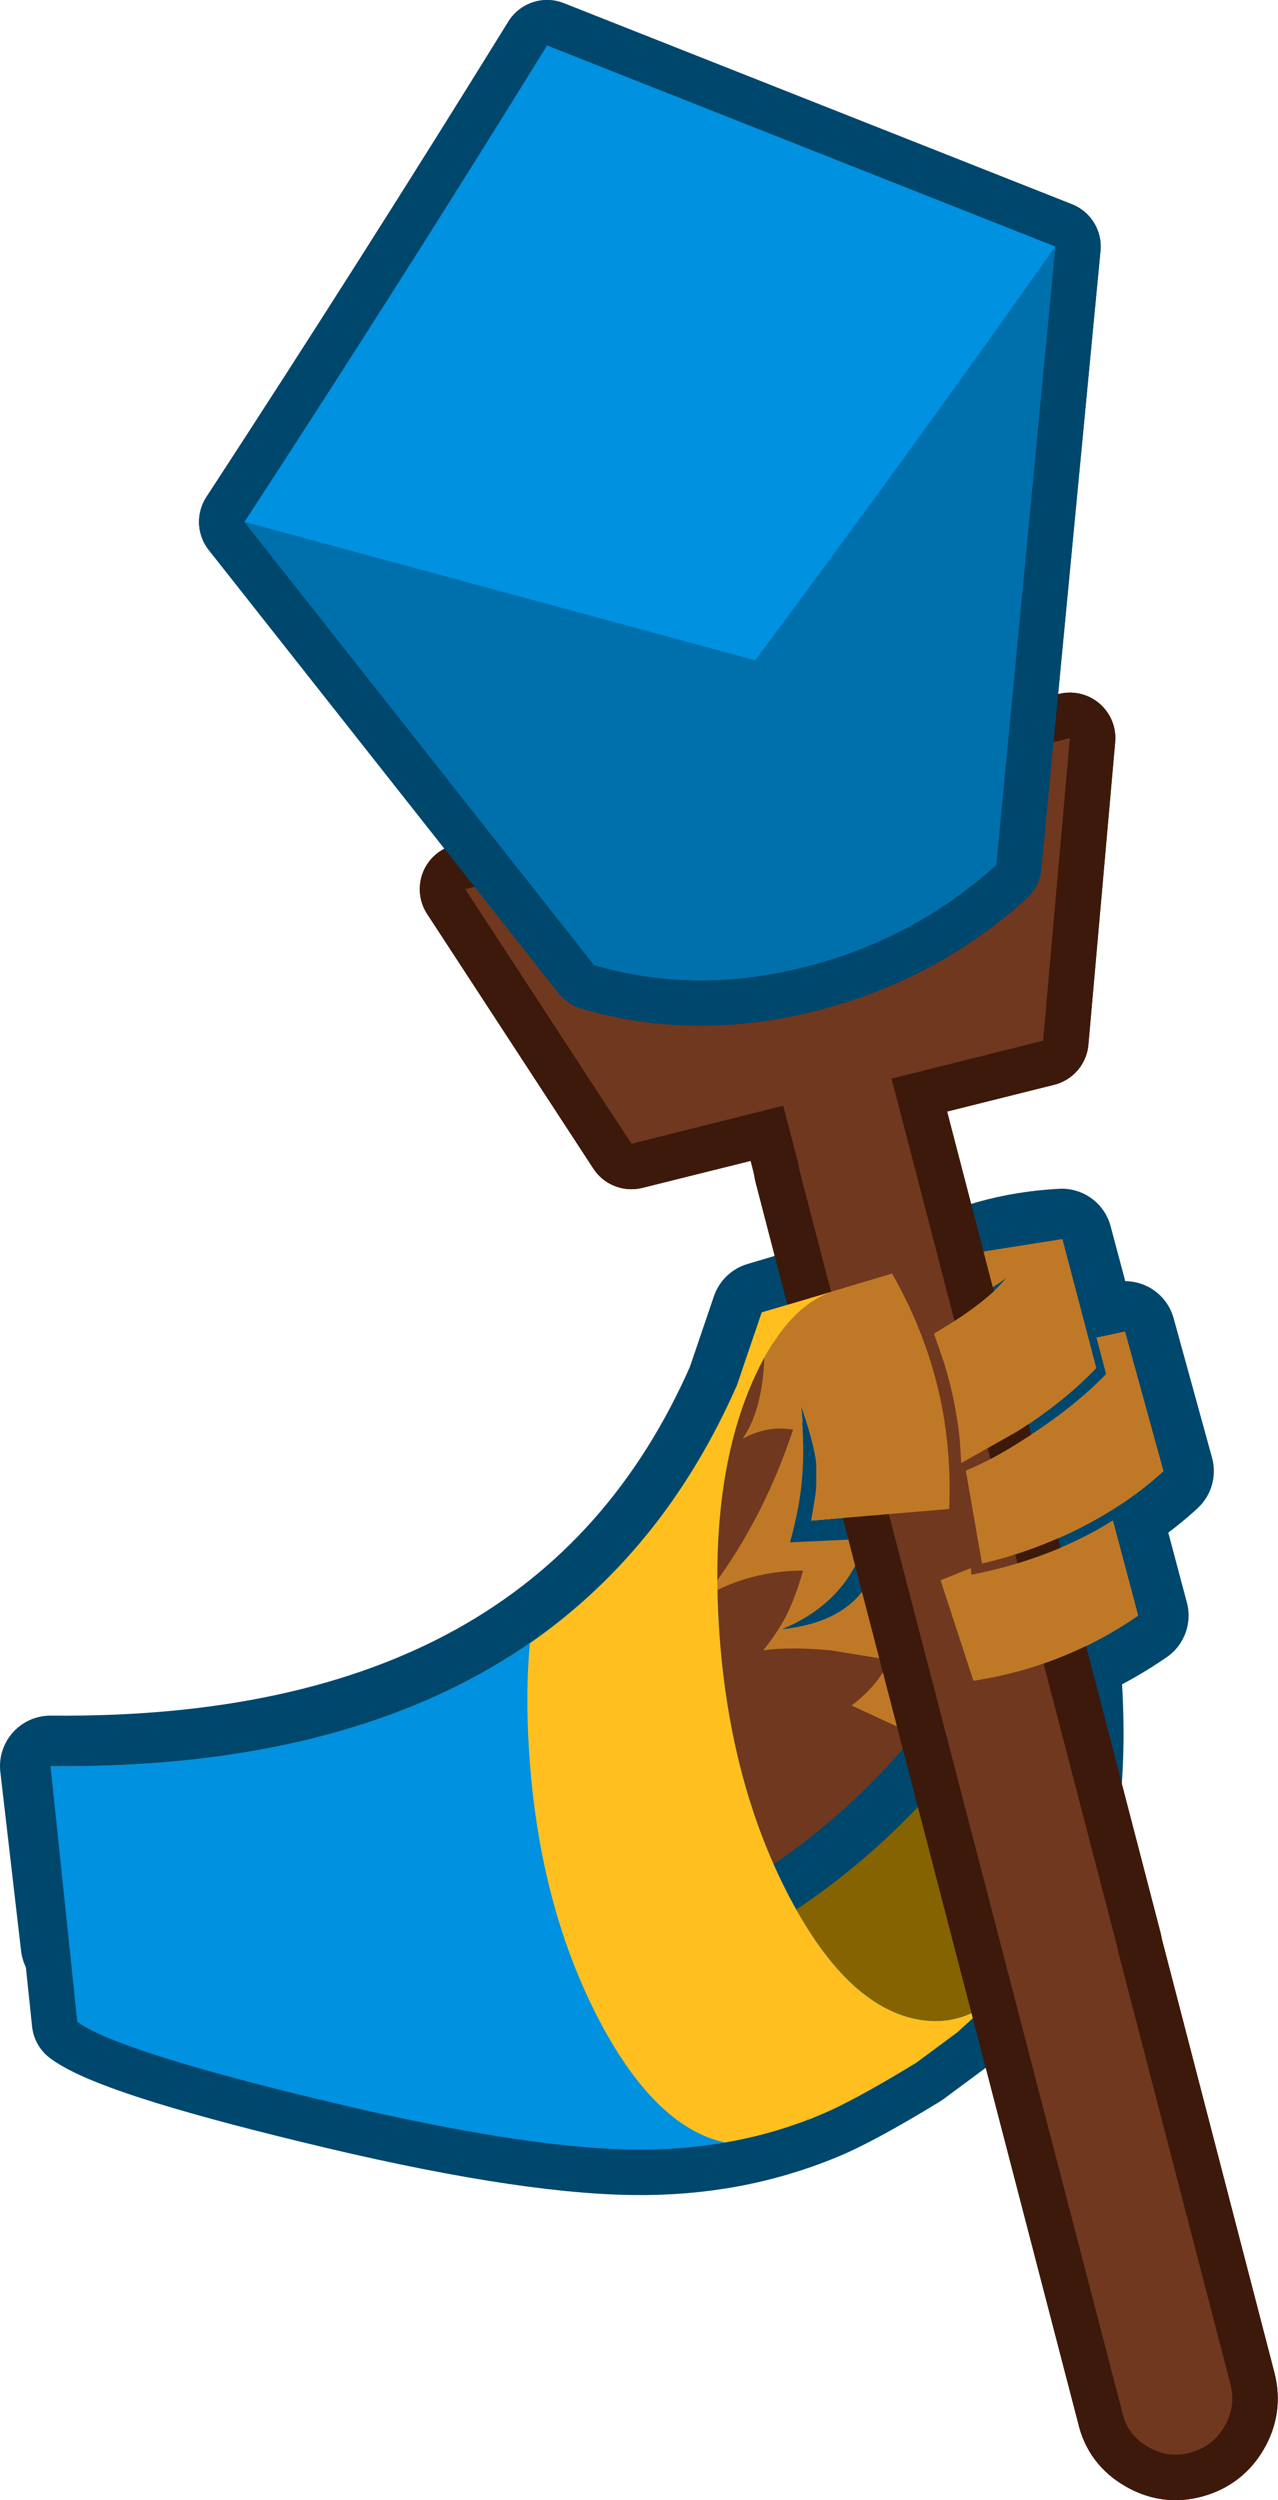 <?xml version="1.0" encoding="UTF-8" standalone="no"?>
<svg xmlns:xlink="http://www.w3.org/1999/xlink" height="247.45px" width="126.5px" xmlns="http://www.w3.org/2000/svg">
  <g transform="matrix(1.0, 0.0, 0.0, 1.0, 6.2, 183.3)">
    <path d="M80.5 -55.75 Q87.85 -54.55 93.6 -43.2 99.5 -31.7 100.35 -16.7 101.3 -1.75 96.7 8.05 94.85 12.1 92.5 14.25 L92.85 13.9 91.3 15.35 88.55 17.85 84.5 20.85 Q78.2 24.7 74.9 26.05 66.3 29.6 56.45 29.45 45.05 29.3 24.6 24.3 5.25 19.6 1.45 16.8 L-1.2 -8.5 Q50.0 -8.0 66.75 -46.2 L69.2 -53.4 75.85 -55.35 Q78.0 -56.15 80.5 -55.75 M92.5 14.25 Q89.1 17.3 84.8 16.6 77.5 15.35 71.65 3.9 65.85 -7.5 64.95 -22.5 64.05 -37.5 68.6 -47.25 L75.35 -55.1 75.85 -55.35 75.35 -55.1 68.6 -47.25 Q64.05 -37.5 64.95 -22.5 65.85 -7.5 71.65 3.9 77.5 15.35 84.8 16.6 89.1 17.3 92.5 14.25" fill="#6d1800" fill-rule="evenodd" stroke="none"/>
    <path d="M80.5 -55.75 Q87.85 -54.55 93.6 -43.2 99.5 -31.7 100.35 -16.7 101.3 -1.75 96.7 8.05 94.85 12.1 92.5 14.25 L92.85 13.9 91.3 15.35 88.55 17.85 84.5 20.85 Q78.2 24.7 74.9 26.05 66.3 29.6 56.45 29.45 45.05 29.3 24.6 24.3 5.25 19.6 1.45 16.8 L-1.2 -8.5 Q50.0 -8.0 66.75 -46.2 L69.2 -53.4 75.85 -55.35 Q78.0 -56.15 80.5 -55.75 M75.85 -55.35 L75.35 -55.1 68.6 -47.25 Q64.05 -37.5 64.95 -22.5 65.85 -7.5 71.65 3.9 77.5 15.35 84.8 16.6 89.1 17.3 92.5 14.25" fill="none" stroke="#00476d" stroke-linecap="round" stroke-linejoin="round" stroke-width="9.0"/>
    <path d="M93.6 -43.2 Q99.5 -31.7 100.35 -16.7 101.3 -1.75 96.7 8.05 92.2 17.8 84.8 16.6 77.5 15.35 71.65 3.9 65.85 -7.5 64.95 -22.5 64.05 -37.5 68.6 -47.25 73.15 -57.0 80.5 -55.75 87.85 -54.55 93.6 -43.2" fill="#856301" fill-rule="evenodd" stroke="none"/>
    <path d="M73.2 -37.1 Q73.0 -34.3 72.0 -30.65 L79.55 -31.0 Q77.65 -24.7 71.2 -22.05 80.4 -23.0 81.1 -31.25 L88.4 -32.7 88.8 -29.4 85.5 -27.9 88.55 -17.2 Q60.8 23.05 0.85 9.2 L-1.2 -8.5 Q50.0 -8.0 66.75 -46.2 L69.2 -53.4 82.1 -57.25 Q88.35 -46.2 87.75 -33.95 L74.1 -32.8 Q74.8 -36.25 74.6 -38.45 74.35 -40.55 73.1 -44.15 73.45 -39.9 73.2 -37.1" fill="#3c190a" fill-rule="evenodd" stroke="none"/>
    <path d="M73.2 -37.1 Q73.0 -34.3 72.0 -30.65 L79.55 -31.0 Q77.65 -24.7 71.2 -22.05 80.4 -23.0 81.1 -31.25 L88.4 -32.7 88.8 -29.4 85.5 -27.9 88.55 -17.2 Q60.8 23.05 0.85 9.2 L-1.2 -8.5 Q50.0 -8.0 66.75 -46.2 L69.2 -53.4 82.1 -57.25 Q88.35 -46.2 87.75 -33.95 L74.1 -32.8 Q74.8 -36.25 74.6 -38.45 74.35 -40.55 73.1 -44.15 73.45 -39.9 73.2 -37.1 Z" fill="none" stroke="#00476d" stroke-linecap="round" stroke-linejoin="round" stroke-width="10.0"/>
    <path d="M99.1 -30.25 Q101.75 -31.4 103.95 -32.8 L106.45 -23.4 Q99.05 -18.3 90.15 -16.95 L86.9 -26.9 89.9 -28.1 89.95 -27.45 Q94.7 -28.35 99.1 -30.25" fill="#bf7926" fill-rule="evenodd" stroke="none"/>
    <path d="M99.1 -30.25 Q94.7 -28.35 89.95 -27.45 L89.9 -28.1 86.9 -26.9 90.15 -16.95 Q99.05 -18.3 106.45 -23.4 L103.95 -32.8 Q101.75 -31.4 99.1 -30.25 Z" fill="none" stroke="#00476d" stroke-linecap="round" stroke-linejoin="round" stroke-width="10.0"/>
    <path d="M88.35 -52.6 Q91.75 -54.8 93.5 -56.95 89.6 -54.05 86.0 -53.55 L85.75 -56.95 Q91.55 -60.25 98.9 -60.65 L102.3 -47.9 Q99.1 -44.6 94.4 -41.6 89.55 -38.45 85.7 -37.35 L82.45 -49.6 Q85.35 -50.7 88.35 -52.6" fill="#bf7926" fill-rule="evenodd" stroke="none"/>
    <path d="M88.35 -52.6 Q91.75 -54.8 93.5 -56.95 89.6 -54.05 86.0 -53.55 L85.75 -56.95 Q91.55 -60.25 98.9 -60.65 L102.3 -47.9 Q99.1 -44.6 94.4 -41.6 89.55 -38.45 85.7 -37.35 L82.45 -49.6 Q85.35 -50.7 88.35 -52.6 Z" fill="none" stroke="#00476d" stroke-linecap="round" stroke-linejoin="round" stroke-width="10.0"/>
    <path d="M89.4 -37.75 Q92.2 -38.9 95.4 -41.0 100.1 -44.0 103.3 -47.3 L102.35 -50.9 105.15 -51.5 108.95 -37.7 Q105.5 -34.5 100.55 -32.0 95.95 -29.7 91.0 -28.55 L89.4 -37.75" fill="#bf7926" fill-rule="evenodd" stroke="none"/>
    <path d="M89.4 -37.75 L91.0 -28.55 Q95.95 -29.7 100.55 -32.0 105.5 -34.5 108.95 -37.7 L105.15 -51.5 102.35 -50.9 103.3 -47.3 Q100.1 -44.0 95.4 -41.0 92.2 -38.9 89.4 -37.75 Z" fill="none" stroke="#00476d" stroke-linecap="round" stroke-linejoin="round" stroke-width="10.0"/>
    <path d="M98.95 -60.65 L102.3 -47.9 Q99.1 -44.55 94.45 -41.6 L88.95 -38.5 88.8 -40.8 Q88.25 -46.2 86.25 -51.3 L88.35 -52.6 Q91.75 -54.75 93.5 -56.9 89.6 -54.0 86.0 -53.55 L85.2 -55.1 84.5 -56.85 Q87.25 -58.45 91.35 -59.45 L98.95 -60.65" fill="#bf7926" fill-rule="evenodd" stroke="none"/>
    <path d="M73.2 -37.1 Q73.0 -34.3 72.0 -30.65 L79.55 -31.0 Q77.65 -24.7 71.2 -22.05 80.4 -23.0 81.1 -31.25 L88.4 -32.7 88.8 -29.4 85.5 -27.9 88.55 -17.2 Q60.8 23.05 0.85 9.2 L-1.2 -8.5 Q50.0 -8.0 66.75 -46.2 L69.2 -53.4 82.1 -57.25 Q88.35 -46.2 87.75 -33.95 L74.1 -32.8 Q74.8 -36.25 74.6 -38.45 74.35 -40.55 73.1 -44.15 73.45 -39.9 73.2 -37.1" fill="#bf7926" fill-rule="evenodd" stroke="none"/>
    <path d="M99.1 -30.25 Q101.75 -31.4 103.95 -32.8 L106.45 -23.4 Q99.05 -18.3 90.15 -16.95 L86.9 -26.9 89.9 -28.1 89.95 -27.45 Q94.7 -28.35 99.1 -30.25" fill="#bf7926" fill-rule="evenodd" stroke="none"/>
    <path d="M103.3 -47.3 L102.35 -50.9 105.15 -51.5 108.95 -37.7 Q105.5 -34.5 100.55 -32.0 95.95 -29.7 91.0 -28.55 L89.4 -37.75 Q92.2 -38.9 95.4 -41.0 100.1 -44.0 103.3 -47.3" fill="#bf7926" fill-rule="evenodd" stroke="none"/>
    <path d="M67.3 -40.9 Q69.8 -42.25 72.3 -41.8 69.2 -32.45 63.6 -25.3 68.05 -27.85 73.3 -27.85 72.45 -24.95 71.55 -23.25 70.8 -21.8 69.35 -19.95 71.9 -20.35 76.1 -19.95 L81.9 -19.0 Q80.65 -16.45 78.1 -14.5 L84.35 -11.6 Q56.45 22.05 0.85 9.2 L-1.2 -8.5 Q50.0 -8.0 66.75 -46.2 L69.2 -53.4 Q69.5 -51.4 69.45 -48.8 69.25 -43.7 67.3 -40.9" fill="#70381f" fill-rule="evenodd" stroke="none"/>
    <path d="M75.85 -55.35 Q71.6 -53.7 68.6 -47.25 64.05 -37.5 64.95 -22.5 65.85 -7.5 71.65 3.9 77.5 15.35 84.8 16.6 89.35 17.35 92.85 13.9 L91.3 15.35 88.55 17.85 84.5 20.85 Q78.2 24.7 74.9 26.05 66.3 29.6 56.45 29.45 45.05 29.3 24.6 24.3 5.25 19.6 1.45 16.8 L-1.2 -8.5 Q50.0 -8.0 66.75 -46.2 L69.2 -53.4 75.85 -55.35" fill="#0091e0" fill-rule="evenodd" stroke="none"/>
    <path d="M75.85 -55.35 Q71.6 -53.7 68.6 -47.25 64.05 -37.5 64.95 -22.5 65.85 -7.5 71.65 3.9 77.5 15.35 84.8 16.6 89.35 17.35 92.85 13.9 L91.3 15.35 88.55 17.85 84.5 20.85 Q78.2 24.7 74.9 26.05 L73.7 26.55 74.05 26.15 73.65 26.55 Q69.7 28.05 65.55 28.75 58.5 27.2 52.85 16.15 47.05 4.75 46.15 -10.25 45.8 -15.85 46.25 -20.65 59.6 -29.95 66.75 -46.2 L69.2 -53.4 75.85 -55.35" fill="#ffbf1e" fill-rule="evenodd" stroke="none"/>
    <path d="M72.35 -113.85 L74.9 -104.05 99.7 -110.25 97.05 -80.3 82.05 -76.55 104.3 9.05 104.45 9.75 115.6 52.7 Q116.15 54.9 115.0 56.85 113.85 58.85 111.6 59.45 109.4 60.05 107.4 58.85 105.4 57.7 104.9 55.5 L72.95 -67.4 72.8 -68.2 71.35 -73.85 56.3 -70.1 39.85 -95.3 64.2 -101.35 61.65 -111.05 Q61.05 -113.25 62.2 -115.25 63.4 -117.2 65.6 -117.75 67.8 -118.4 69.75 -117.2 71.75 -116.05 72.35 -113.85" fill="#70381f" fill-rule="evenodd" stroke="none"/>
    <path d="M72.35 -113.85 Q71.75 -116.05 69.75 -117.2 67.8 -118.4 65.6 -117.75 63.4 -117.2 62.2 -115.25 61.05 -113.25 61.65 -111.05 L64.2 -101.35 39.85 -95.3 56.3 -70.1 71.35 -73.85 72.8 -68.2 72.95 -67.4 104.9 55.5 Q105.4 57.7 107.4 58.85 109.4 60.05 111.6 59.45 113.85 58.85 115.0 56.85 116.15 54.9 115.6 52.7 L104.45 9.75 104.3 9.05 82.05 -76.55 97.05 -80.3 99.7 -110.25 74.9 -104.05 72.35 -113.85 Z" fill="none" stroke="#3c190a" stroke-linecap="round" stroke-linejoin="round" stroke-width="9.0"/>
    <path d="M69.75 -117.2 Q71.75 -116.05 72.35 -113.85 L104.3 9.05 104.45 9.75 115.6 52.7 Q116.15 54.9 115.0 56.85 113.85 58.85 111.6 59.45 109.4 60.05 107.4 58.85 105.4 57.7 104.9 55.5 L72.95 -67.4 72.8 -68.2 61.65 -111.05 Q61.05 -113.25 62.2 -115.25 63.4 -117.2 65.6 -117.75 67.8 -118.4 69.75 -117.2" fill="#70381f" fill-rule="evenodd" stroke="none"/>
    <path d="M88.35 -52.6 Q90.9 -54.25 92.55 -55.85 L93.5 -56.9 92.45 -56.15 91.25 -59.4 91.35 -59.45 98.95 -60.65 102.3 -47.9 Q99.1 -44.55 94.45 -41.6 L88.95 -38.5 88.8 -40.8 Q88.4 -44.7 87.25 -48.4 L86.25 -51.3 88.35 -52.6" fill="#bf7926" fill-rule="evenodd" stroke="none"/>
    <path d="M99.1 -30.25 Q101.75 -31.4 103.95 -32.8 L106.45 -23.4 Q99.05 -18.3 90.15 -16.95 L86.9 -26.9 89.9 -28.1 89.95 -27.45 Q94.7 -28.35 99.1 -30.25" fill="#bf7926" fill-rule="evenodd" stroke="none"/>
    <path d="M103.3 -47.3 L102.35 -50.9 105.15 -51.5 108.95 -37.7 Q105.5 -34.5 100.55 -32.0 95.95 -29.7 91.0 -28.55 L89.4 -37.75 Q92.2 -38.9 95.4 -41.0 100.1 -44.0 103.3 -47.3" fill="#bf7926" fill-rule="evenodd" stroke="none"/>
    <path d="M71.2 -54.0 L82.1 -57.25 Q86.65 -49.25 87.55 -40.6 87.9 -37.35 87.75 -33.95 L74.1 -32.8 74.6 -35.8 74.6 -38.45 74.55 -38.95 Q74.2 -41.0 73.1 -44.15 L73.25 -42.5 69.25 -53.4 71.2 -54.0" fill="#bf7926" fill-rule="evenodd" stroke="none"/>
    <path d="M69.25 -53.4 L69.2 -53.4 75.85 -55.35 Q72.75 -54.15 70.35 -50.4 L69.25 -53.4" fill="#ffbf1e" fill-rule="evenodd" stroke="none"/>
    <path d="M97.05 -80.3 L56.3 -70.1 39.85 -95.3 99.7 -110.25 97.05 -80.3" fill="#70381f" fill-rule="evenodd" stroke="none"/>
    <path d="M98.25 -158.9 L92.4 -97.7 Q83.9 -90.0 72.4 -87.35 62.05 -85.0 52.6 -87.8 L18.0 -131.65 Q33.3 -155.1 47.95 -178.8 L98.25 -158.9" fill="#0091e0" fill-rule="evenodd" stroke="none"/>
    <path d="M98.25 -158.9 L47.95 -178.8 Q33.3 -155.1 18.0 -131.65 L52.6 -87.8 Q62.05 -85.0 72.4 -87.35 83.9 -90.0 92.4 -97.7 L98.25 -158.9 Z" fill="none" stroke="#00476d" stroke-linecap="round" stroke-linejoin="round" stroke-width="9.0"/>
    <path d="M98.25 -158.9 L92.4 -97.7 Q83.9 -90.0 72.4 -87.35 62.05 -85.0 52.6 -87.8 L18.0 -131.65 Q33.3 -155.1 47.95 -178.8 L98.25 -158.9" fill="#0091e0" fill-rule="evenodd" stroke="none"/>
    <path d="M68.55 -117.95 Q83.7 -138.3 98.25 -158.9 L92.4 -97.7 Q83.9 -90.0 72.4 -87.35 62.05 -85.0 52.6 -87.8 L18.0 -131.65 68.55 -117.95" fill="#0070ad" fill-rule="evenodd" stroke="none"/>
    <path d="M98.95 -60.65 L102.3 -47.9 Q99.1 -44.55 94.45 -41.6 L88.95 -38.5 88.8 -40.8 Q88.25 -46.2 86.25 -51.3 L88.35 -52.6 Q91.75 -54.75 93.5 -56.9 89.6 -54.0 86.0 -53.55 L85.2 -55.1 84.5 -56.85 Q87.25 -58.45 91.35 -59.45 L98.95 -60.65" fill="#bf7926" fill-rule="evenodd" stroke="none"/>
    <path d="M99.1 -30.25 Q101.75 -31.4 103.95 -32.8 L106.45 -23.4 Q99.05 -18.3 90.15 -16.95 L86.9 -26.9 89.9 -28.1 89.95 -27.45 Q94.7 -28.35 99.1 -30.25" fill="#bf7926" fill-rule="evenodd" stroke="none"/>
    <path d="M103.3 -47.3 L102.35 -50.9 105.15 -51.5 108.95 -37.7 Q105.5 -34.5 100.55 -32.0 95.95 -29.7 91.0 -28.55 L89.4 -37.75 Q92.2 -38.9 95.4 -41.0 100.1 -44.0 103.3 -47.3" fill="#bf7926" fill-rule="evenodd" stroke="none"/>
    <path d="M72.35 -113.85 L74.9 -104.05 99.7 -110.25 97.05 -80.3 82.05 -76.55 104.3 9.05 104.45 9.75 115.6 52.7 Q116.15 54.9 115.0 56.85 113.85 58.85 111.6 59.45 109.4 60.05 107.4 58.85 105.4 57.7 104.9 55.5 L72.95 -67.4 72.8 -68.2 71.35 -73.85 56.3 -70.1 39.85 -95.3 64.2 -101.35 61.65 -111.05 Q61.05 -113.25 62.2 -115.25 63.4 -117.2 65.6 -117.75 67.8 -118.4 69.75 -117.2 71.75 -116.05 72.35 -113.85" fill="#70381f" fill-rule="evenodd" stroke="none"/>
    <path d="M72.35 -113.85 Q71.75 -116.05 69.75 -117.2 67.8 -118.4 65.6 -117.75 63.4 -117.2 62.2 -115.25 61.05 -113.25 61.65 -111.05 L64.2 -101.35 39.85 -95.3 56.3 -70.1 71.35 -73.85 72.8 -68.2 72.95 -67.4 104.9 55.5 Q105.4 57.7 107.4 58.85 109.4 60.05 111.6 59.45 113.85 58.85 115.0 56.85 116.15 54.9 115.6 52.7 L104.45 9.75 104.3 9.05 82.05 -76.55 97.05 -80.3 99.7 -110.25 74.9 -104.05 72.35 -113.85 Z" fill="none" stroke="#3c190a" stroke-linecap="round" stroke-linejoin="round" stroke-width="9.0"/>
    <path d="M69.75 -117.2 Q71.75 -116.05 72.35 -113.85 L104.3 9.05 104.45 9.75 115.6 52.7 Q116.15 54.9 115.0 56.85 113.85 58.85 111.6 59.45 109.4 60.05 107.4 58.85 105.4 57.7 104.9 55.5 L72.95 -67.4 72.8 -68.2 61.65 -111.05 Q61.05 -113.25 62.2 -115.25 63.4 -117.2 65.6 -117.75 67.8 -118.4 69.75 -117.2" fill="#70381f" fill-rule="evenodd" stroke="none"/>
    <path d="M97.05 -80.3 L56.3 -70.1 39.85 -95.3 99.7 -110.25 97.05 -80.3" fill="#70381f" fill-rule="evenodd" stroke="none"/>
    <path d="M98.25 -158.9 L92.4 -97.7 Q83.9 -90.0 72.4 -87.35 62.05 -85.0 52.6 -87.8 L18.0 -131.65 Q33.3 -155.1 47.95 -178.8 L98.25 -158.9" fill="#0091e0" fill-rule="evenodd" stroke="none"/>
    <path d="M98.25 -158.9 L47.95 -178.8 Q33.3 -155.1 18.0 -131.65 L52.6 -87.8 Q62.05 -85.0 72.4 -87.35 83.9 -90.0 92.4 -97.7 L98.25 -158.9 Z" fill="none" stroke="#00476d" stroke-linecap="round" stroke-linejoin="round" stroke-width="9.0"/>
    <path d="M98.25 -158.9 L92.4 -97.7 Q83.9 -90.0 72.4 -87.35 62.05 -85.0 52.6 -87.8 L18.0 -131.65 Q33.3 -155.1 47.95 -178.8 L98.25 -158.9" fill="#0091e0" fill-rule="evenodd" stroke="none"/>
    <path d="M68.55 -117.95 Q83.7 -138.3 98.25 -158.9 L92.4 -97.7 Q83.9 -90.0 72.4 -87.35 62.05 -85.0 52.6 -87.8 L18.0 -131.65 68.55 -117.95" fill="#0070ad" fill-rule="evenodd" stroke="none"/>
    <path d="M88.35 -52.6 Q90.9 -54.25 92.55 -55.85 L93.5 -56.9 92.45 -56.15 91.25 -59.4 91.35 -59.45 98.95 -60.65 102.3 -47.9 Q99.1 -44.55 94.45 -41.6 L88.95 -38.5 88.8 -40.8 Q88.4 -44.7 87.25 -48.4 L86.25 -51.3 88.35 -52.6" fill="#bf7926" fill-rule="evenodd" stroke="none"/>
    <path d="M99.1 -30.25 Q101.75 -31.4 103.95 -32.8 L106.45 -23.4 Q99.05 -18.3 90.15 -16.95 L86.9 -26.9 89.9 -28.1 89.95 -27.45 Q94.7 -28.35 99.1 -30.25" fill="#bf7926" fill-rule="evenodd" stroke="none"/>
    <path d="M103.3 -47.3 L102.35 -50.9 105.15 -51.5 108.95 -37.7 Q105.5 -34.5 100.55 -32.0 95.95 -29.7 91.0 -28.55 L89.4 -37.75 Q92.2 -38.9 95.4 -41.0 100.1 -44.0 103.3 -47.3" fill="#bf7926" fill-rule="evenodd" stroke="none"/>
    <path d="M71.2 -54.0 L82.1 -57.25 Q86.65 -49.25 87.55 -40.6 87.9 -37.35 87.75 -33.95 L74.1 -32.8 74.6 -35.8 74.6 -38.45 74.55 -38.95 Q74.2 -41.0 73.1 -44.15 L73.25 -42.5 69.25 -53.4 71.2 -54.0" fill="#bf7926" fill-rule="evenodd" stroke="none"/>
    <path d="M69.25 -53.4 L69.2 -53.4 75.85 -55.35 Q72.75 -54.15 70.35 -50.4 L69.25 -53.4" fill="#ffbf1e" fill-rule="evenodd" stroke="none"/>
  </g>
</svg>
